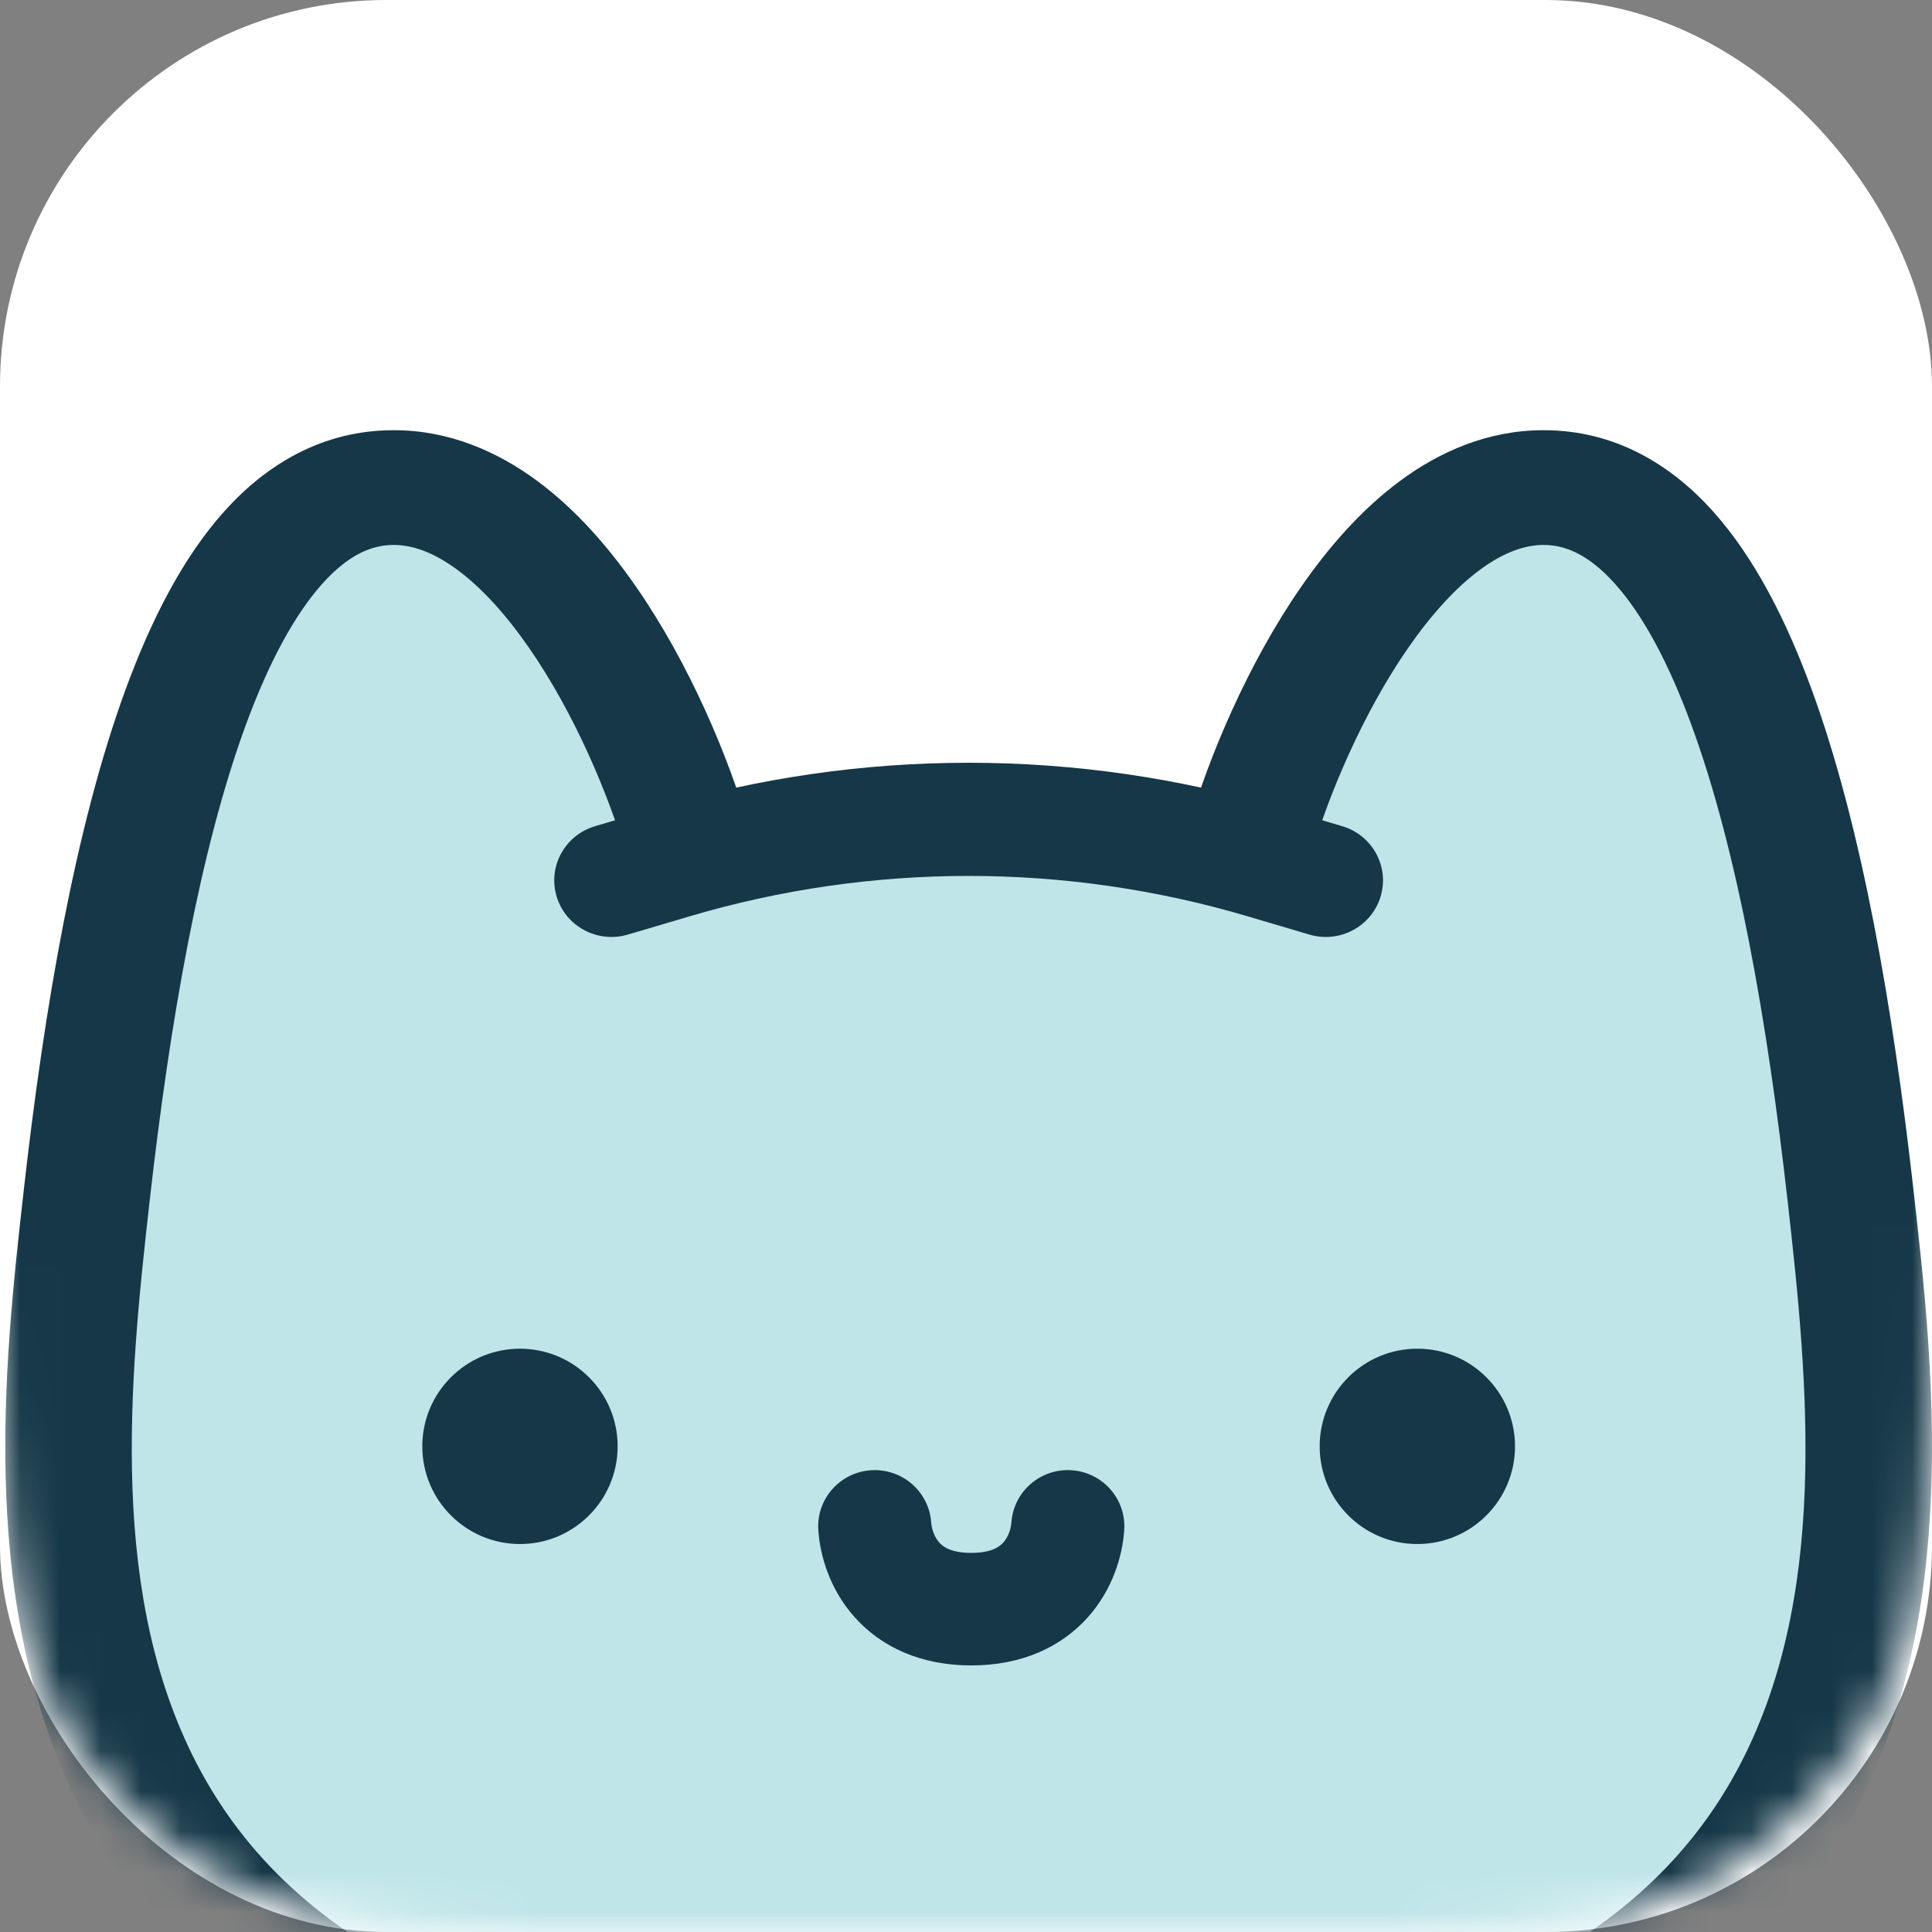 <svg width="48" height="48" viewBox="0 0 48 48" fill="none" xmlns="http://www.w3.org/2000/svg">
<rect x="0" y="0" width="48" height="48" fill="#808080" stroke="none"/>
<rect width="48" height="48" rx="9.6" fill="white"/>
<mask id="mask0_140_11831" style="mask-type:alpha" maskUnits="userSpaceOnUse" x="0" y="0" width="48" height="48">
<path d="M0 17.067C0 11.093 0 8.106 1.163 5.824C2.185 3.817 3.817 2.185 5.824 1.163C8.106 0 11.093 0 17.067 0H30.933C36.907 0 39.894 0 42.176 1.163C44.183 2.185 45.815 3.817 46.837 5.824C48 8.106 48 11.093 48 17.067V30.933C48 36.907 48 39.894 46.837 42.176C45.815 44.183 44.183 45.815 42.176 46.837C39.894 48 36.907 48 30.933 48H17.067C11.093 48 8.106 48 5.824 46.837C3.817 45.815 2.185 44.183 1.163 42.176C0 39.894 0 36.907 0 30.933V17.067Z" fill="url(#paint0_linear_140_11831)"/>
</mask>
<g mask="url(#mask0_140_11831)">
<path d="M11.719 12.848L17.613 20.811H22.402H30.968L32.718 17.865L35.02 13.883L38.796 12.131L41.191 14.759L44.23 20.811L46.164 29.81V39.446L43.677 45.976L37.875 49.002L31.981 51.869L19.363 51.391L8.219 48.524L2.785 43.826L1.312 30.845L6.745 13.883L11.719 12.848Z" fill="#BFE5E8"/>
<path fill-rule="evenodd" clip-rule="evenodd" d="M26.626 36.528C25.852 36.475 25.181 37.056 25.128 37.826C25.117 37.986 25.05 38.186 24.928 38.322C24.846 38.415 24.654 38.581 24.131 38.581C23.608 38.581 23.417 38.415 23.335 38.322C23.213 38.186 23.146 37.986 23.135 37.826C23.081 37.056 22.41 36.475 21.636 36.528C20.862 36.581 20.278 37.248 20.331 38.018C20.375 38.654 20.614 39.483 21.231 40.176C21.888 40.913 22.868 41.377 24.131 41.377C25.395 41.377 26.375 40.913 27.031 40.176C27.648 39.483 27.887 38.654 27.931 38.018C27.985 37.248 27.4 36.581 26.626 36.528Z" fill="#153747"/>
<path fill-rule="evenodd" clip-rule="evenodd" d="M17.139 22.764C21.658 21.428 26.473 21.428 30.992 22.764L32.531 23.219C33.283 23.442 34.075 23.019 34.3 22.276C34.525 21.532 34.098 20.749 33.346 20.526L31.806 20.071C26.756 18.577 21.374 18.577 16.324 20.071L14.785 20.526C14.033 20.749 13.605 21.532 13.83 22.276C14.055 23.019 14.847 23.442 15.6 23.219L17.139 22.764Z" fill="#153747"/>
<path fill-rule="evenodd" clip-rule="evenodd" d="M5.569 12.708C6.612 11.543 8.009 10.688 9.781 10.688C11.17 10.688 12.369 11.226 13.34 11.943C14.305 12.655 15.124 13.598 15.802 14.576C17.157 16.53 18.112 18.857 18.588 20.491C18.81 21.252 18.31 22.032 17.471 22.233C16.633 22.434 15.773 21.981 15.552 21.22C15.134 19.788 14.288 17.744 13.143 16.094C12.572 15.269 11.966 14.602 11.359 14.154C10.757 13.71 10.236 13.539 9.781 13.539C9.249 13.539 8.667 13.767 8.006 14.505C7.326 15.265 6.684 16.441 6.108 18.009C4.961 21.132 4.22 25.394 3.72 29.819C3.207 34.35 2.669 39.736 4.99 44.01C7.184 48.048 12.214 51.502 24.065 51.511C35.917 51.502 40.947 48.048 43.141 44.01C45.462 39.736 44.923 34.35 44.411 29.819C43.911 25.394 43.17 21.132 42.022 18.009C41.447 16.441 40.805 15.265 40.124 14.505C39.463 13.767 38.881 13.539 38.349 13.539C37.895 13.539 37.374 13.71 36.772 14.154C36.165 14.602 35.559 15.269 34.987 16.094C33.843 17.744 32.996 19.788 32.579 21.22C32.357 21.981 31.498 22.434 30.659 22.233C29.821 22.032 29.321 21.252 29.543 20.491C30.019 18.857 30.974 16.53 32.329 14.576C33.007 13.598 33.825 12.655 34.791 11.943C35.761 11.226 36.961 10.688 38.349 10.688C40.122 10.688 41.519 11.543 42.562 12.708C43.586 13.851 44.374 15.397 45.002 17.108C46.263 20.541 47.03 25.06 47.536 29.528L47.541 29.575C48.034 33.936 48.737 40.154 45.958 45.27C43.051 50.62 36.639 54.341 24.124 54.361C24.118 54.361 24.113 54.361 24.107 54.361C24.093 54.361 24.079 54.361 24.065 54.361C24.051 54.361 24.037 54.361 24.023 54.361C24.018 54.361 24.012 54.361 24.007 54.361C11.491 54.341 5.079 50.62 2.173 45.27C-0.606 40.154 0.097 33.936 0.59 29.575L0.595 29.528C1.1 25.06 1.867 20.541 3.128 17.108C3.757 15.397 4.545 13.851 5.569 12.708Z" fill="#153747"/>
<path d="M32.787 35.934C32.787 37.274 33.873 38.361 35.213 38.361C36.553 38.361 37.64 37.274 37.64 35.934C37.64 34.594 36.553 33.508 35.213 33.508C33.873 33.508 32.787 34.594 32.787 35.934Z" fill="#153747"/>
<path d="M10.492 35.934C10.492 37.274 11.579 38.361 12.918 38.361C14.258 38.361 15.345 37.274 15.345 35.934C15.345 34.594 14.258 33.508 12.918 33.508C11.579 33.508 10.492 34.594 10.492 35.934Z" fill="#153747"/>
</g>
<defs>
<linearGradient id="paint0_linear_140_11831" x1="24" y1="0" x2="24" y2="48" gradientUnits="userSpaceOnUse">
<stop stop-color="#FAF6F4"/>
<stop offset="1" stop-color="#FAF6F4"/>
</linearGradient>
</defs>
</svg>
